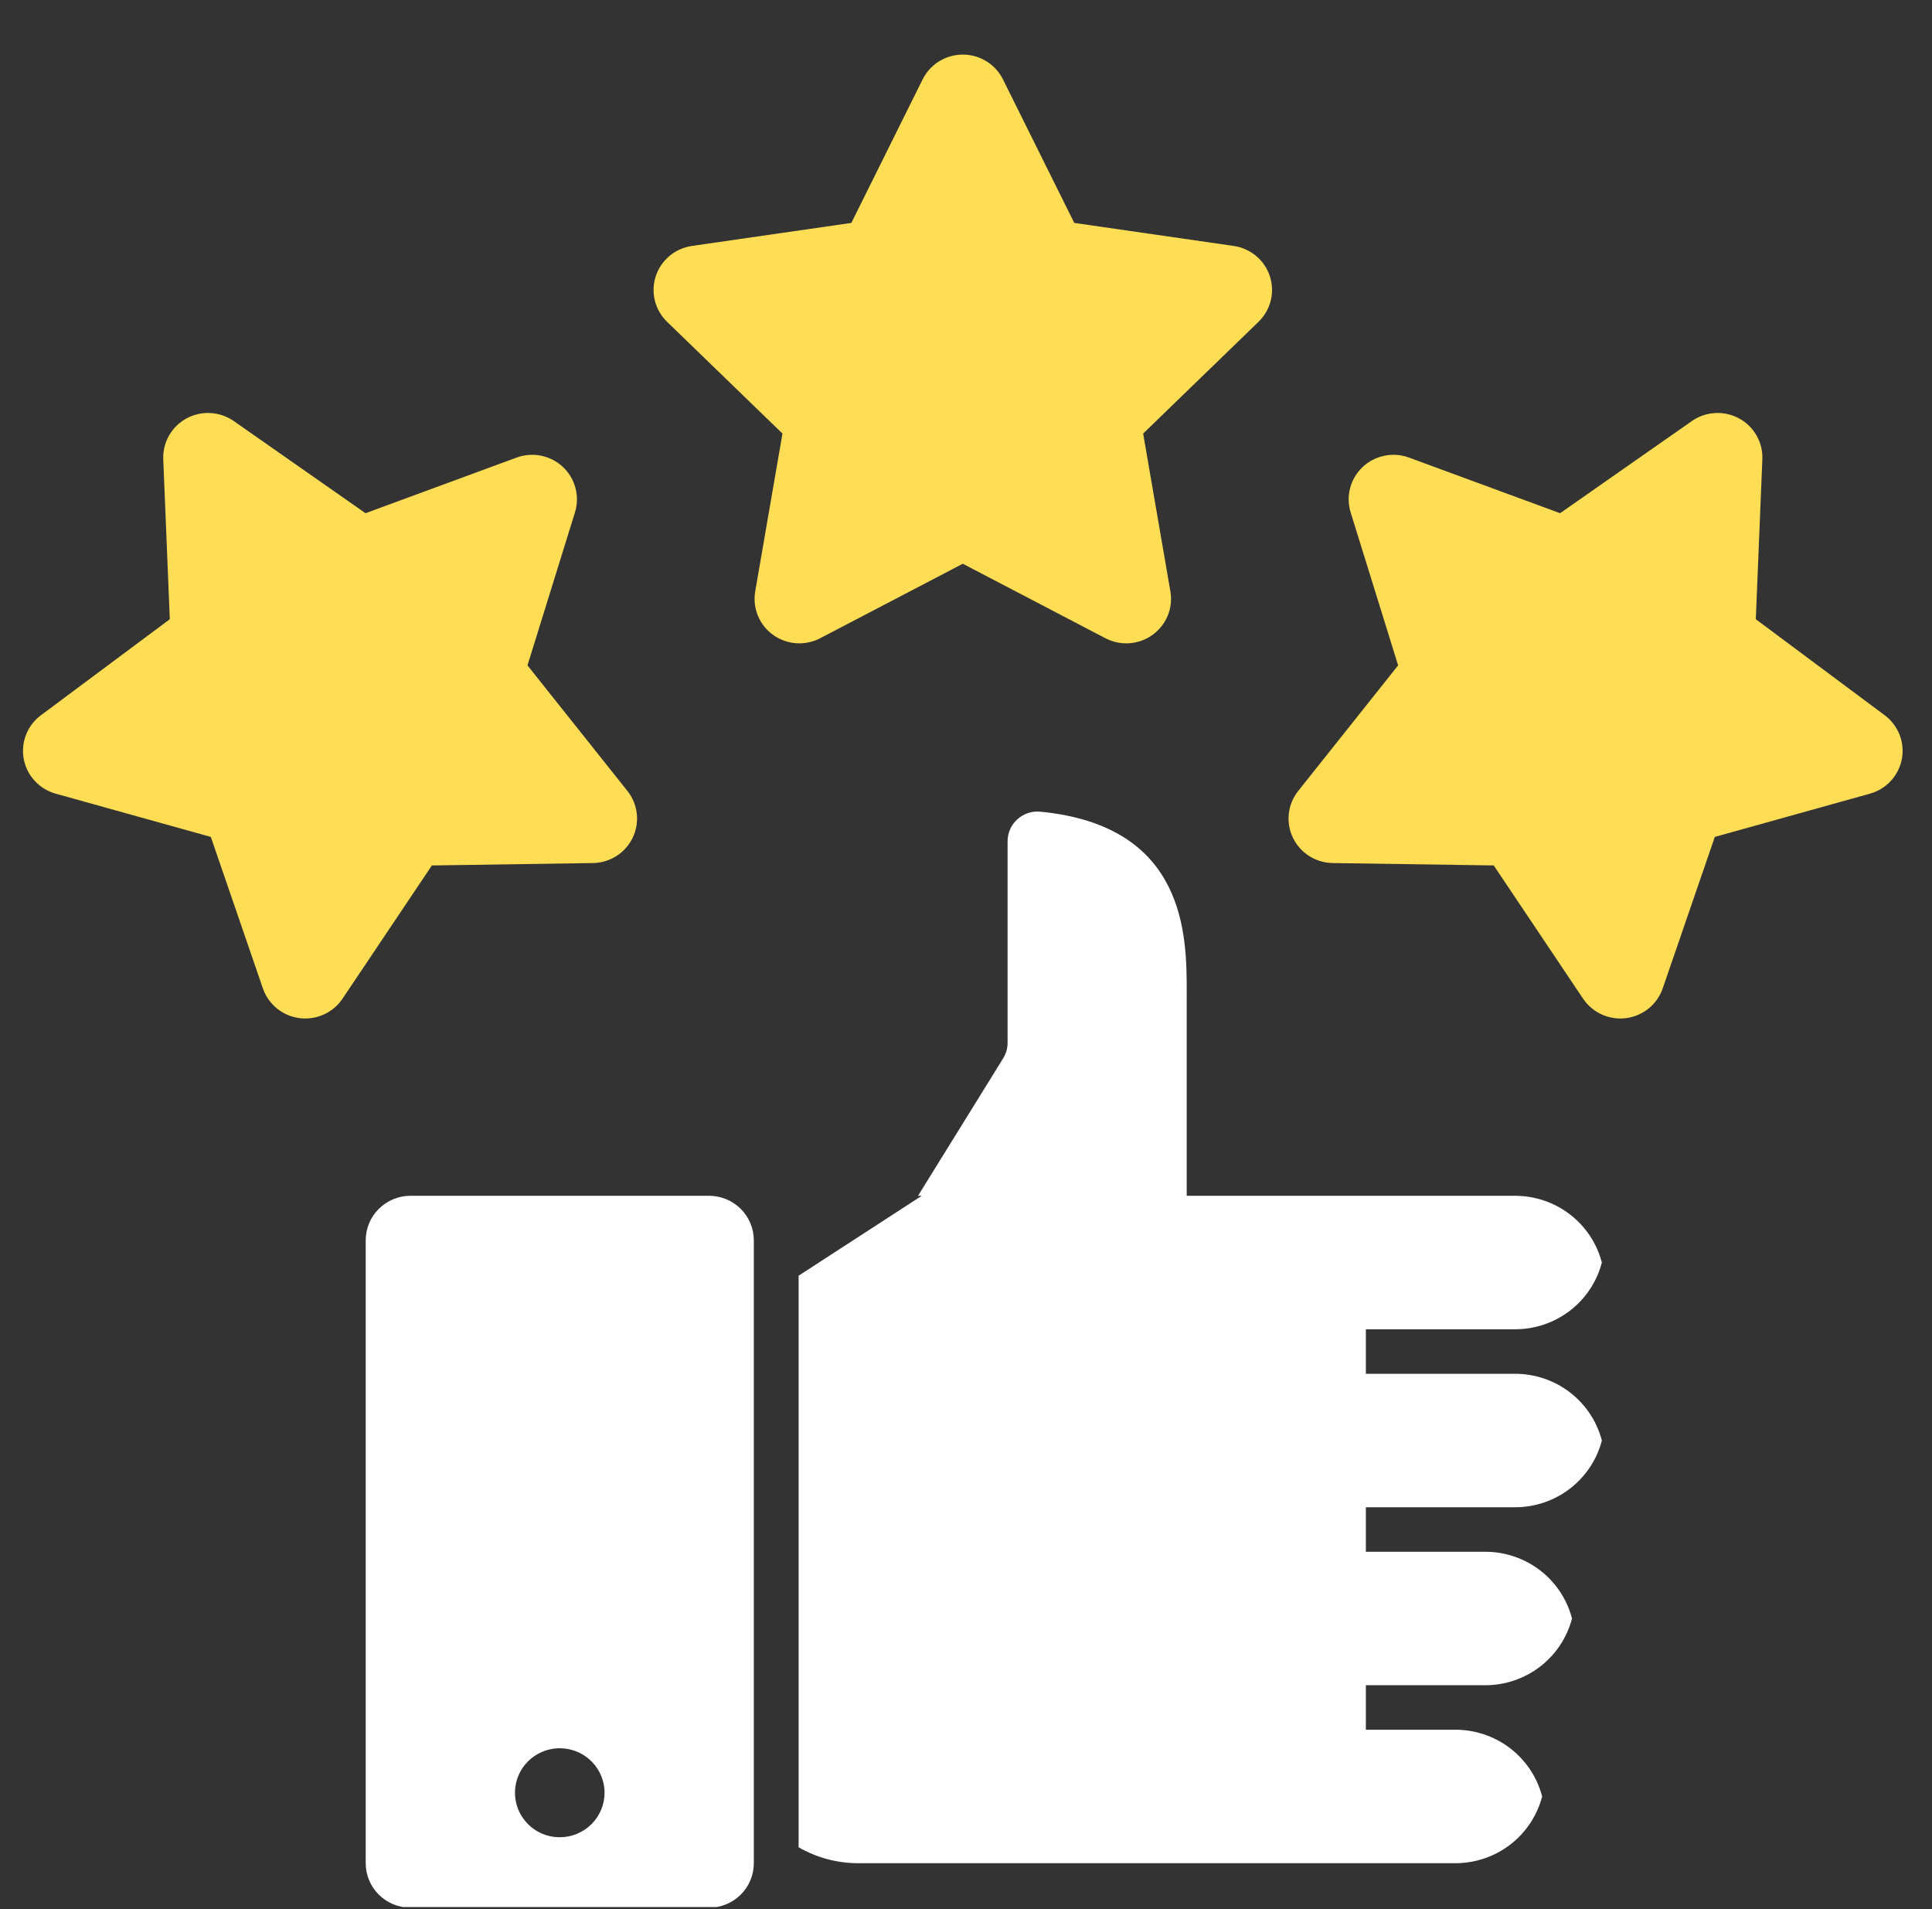 <svg width="84" height="83" viewBox="0 0 84 83" fill="none" xmlns="http://www.w3.org/2000/svg">
<rect x="0" y="0" width="84" height="83" fill="#333333" stroke="none"/>
<g clip-path="url(#clip0)">
<path d="M35.661 27.746L41.861 24.508L48.061 27.746C48.383 27.914 48.745 27.99 49.108 27.964C49.47 27.938 49.818 27.811 50.112 27.599C50.406 27.387 50.634 27.098 50.771 26.763C50.908 26.429 50.948 26.063 50.886 25.707L49.702 18.849L54.718 13.991C54.978 13.739 55.162 13.42 55.249 13.07C55.336 12.719 55.323 12.352 55.211 12.008C55.099 11.665 54.892 11.36 54.614 11.127C54.336 10.895 53.999 10.744 53.639 10.692L46.707 9.691L43.607 3.451C43.446 3.128 43.198 2.855 42.889 2.665C42.58 2.474 42.224 2.373 41.861 2.373C41.498 2.373 41.142 2.474 40.833 2.665C40.525 2.855 40.276 3.128 40.115 3.451L37.015 9.691L30.083 10.692C29.723 10.744 29.386 10.895 29.108 11.127C28.83 11.36 28.624 11.665 28.511 12.008C28.399 12.352 28.386 12.719 28.473 13.07C28.56 13.42 28.744 13.739 29.004 13.991L34.02 18.849L32.836 25.707C32.774 26.063 32.814 26.429 32.951 26.763C33.088 27.098 33.316 27.387 33.61 27.599C33.904 27.811 34.252 27.938 34.614 27.964C34.977 27.99 35.339 27.914 35.661 27.746Z" fill="#FFDD55"/>
<path d="M81.944 31.095L76.339 26.92L76.624 19.966C76.639 19.606 76.552 19.248 76.373 18.934C76.194 18.62 75.93 18.362 75.61 18.189C75.291 18.016 74.93 17.936 74.567 17.956C74.204 17.977 73.855 18.098 73.558 18.306L67.83 22.311L61.261 19.893C60.92 19.768 60.551 19.739 60.195 19.812C59.839 19.884 59.511 20.053 59.247 20.301C58.983 20.549 58.794 20.866 58.702 21.215C58.609 21.564 58.617 21.932 58.724 22.276L60.788 28.927L56.444 34.386C56.218 34.669 56.077 35.009 56.036 35.368C55.995 35.726 56.056 36.089 56.212 36.415C56.368 36.741 56.612 37.017 56.918 37.213C57.224 37.408 57.578 37.514 57.941 37.52L64.945 37.624L68.829 43.416C69.007 43.681 69.248 43.898 69.53 44.049C69.813 44.199 70.128 44.278 70.449 44.278C70.533 44.278 70.617 44.273 70.7 44.262C71.061 44.215 71.4 44.07 71.682 43.841C71.963 43.613 72.174 43.311 72.292 42.969L74.557 36.384L81.301 34.504C81.651 34.407 81.966 34.214 82.212 33.948C82.457 33.681 82.622 33.352 82.689 32.998C82.756 32.643 82.722 32.277 82.59 31.94C82.458 31.604 82.234 31.311 81.944 31.094V31.095Z" fill="#FFDD55"/>
<path d="M25.781 37.52C26.144 37.514 26.498 37.408 26.804 37.213C27.11 37.018 27.354 36.741 27.51 36.415C27.666 36.089 27.727 35.726 27.686 35.368C27.645 35.009 27.504 34.669 27.279 34.386L22.934 28.927L24.998 22.277C25.105 21.932 25.113 21.564 25.02 21.215C24.928 20.866 24.739 20.549 24.475 20.301C24.211 20.053 23.883 19.884 23.527 19.812C23.171 19.739 22.802 19.768 22.461 19.893L15.892 22.311L10.165 18.306C9.868 18.098 9.518 17.977 9.155 17.956C8.792 17.936 8.431 18.016 8.112 18.189C7.793 18.362 7.529 18.62 7.35 18.934C7.171 19.248 7.083 19.606 7.098 19.966L7.383 26.92L1.779 31.095C1.488 31.311 1.264 31.604 1.133 31.94C1.001 32.277 0.966 32.643 1.033 32.998C1.1 33.352 1.265 33.682 1.511 33.948C1.756 34.214 2.071 34.407 2.421 34.504L9.166 36.384L11.43 42.969C11.548 43.311 11.759 43.613 12.04 43.841C12.321 44.07 12.661 44.215 13.022 44.262C13.382 44.309 13.748 44.254 14.079 44.104C14.409 43.955 14.691 43.717 14.893 43.416L18.777 37.625L25.781 37.52Z" fill="#FFDD55"/>
<path d="M65.875 57.789C66.738 57.789 67.577 57.504 68.26 56.979C68.942 56.454 69.43 55.718 69.646 54.888C69.43 54.057 68.942 53.322 68.26 52.797C67.577 52.272 66.738 51.986 65.875 51.986H51.596V43.121C51.596 40.709 51.596 35.901 45.227 35.287C45.047 35.27 44.866 35.291 44.694 35.348C44.523 35.405 44.365 35.497 44.232 35.618C44.098 35.739 43.992 35.886 43.919 36.05C43.846 36.215 43.808 36.392 43.808 36.572V45.335C43.808 45.574 43.741 45.807 43.615 46.011L39.914 51.986H40.076L34.722 55.46V80.309C35.511 80.763 36.406 81.002 37.318 81.001H63.279C64.142 81.001 64.981 80.716 65.664 80.191C66.346 79.666 66.834 78.93 67.05 78.1C66.834 77.269 66.346 76.534 65.664 76.008C64.981 75.483 64.142 75.198 63.279 75.198H59.385V73.264H64.577C65.44 73.264 66.279 72.979 66.962 72.454C67.644 71.928 68.132 71.193 68.348 70.362C68.132 69.532 67.644 68.796 66.962 68.271C66.279 67.746 65.44 67.461 64.577 67.461H59.385V65.527H65.875C66.738 65.526 67.577 65.242 68.26 64.716C68.942 64.191 69.43 63.456 69.646 62.625C69.43 61.795 68.942 61.059 68.26 60.534C67.577 60.009 66.738 59.724 65.875 59.724H59.385V57.789H65.875Z" fill="white"/>
<path d="M30.828 51.986H17.847C17.331 51.986 16.836 52.19 16.471 52.553C16.105 52.916 15.9 53.408 15.9 53.921V81.001C15.9 81.514 16.105 82.006 16.471 82.369C16.836 82.731 17.331 82.935 17.847 82.935H30.828C31.344 82.935 31.839 82.731 32.205 82.369C32.57 82.006 32.775 81.514 32.775 81.001V53.921C32.775 53.408 32.57 52.916 32.205 52.553C31.839 52.19 31.344 51.986 30.828 51.986ZM24.337 79.873C23.952 79.873 23.576 79.759 23.256 79.547C22.936 79.334 22.686 79.032 22.539 78.678C22.391 78.325 22.353 77.936 22.428 77.561C22.503 77.186 22.688 76.841 22.961 76.57C23.233 76.3 23.58 76.116 23.958 76.041C24.335 75.966 24.727 76.005 25.083 76.151C25.438 76.298 25.742 76.546 25.956 76.864C26.17 77.182 26.285 77.556 26.285 77.938C26.285 78.451 26.079 78.943 25.714 79.306C25.349 79.669 24.854 79.873 24.337 79.873Z" fill="white"/>
</g>
<defs>
<clipPath id="clip0">
<rect width="83.075" height="82.531" fill="white" transform="translate(0 0.376)"/>
</clipPath>
</defs>
</svg>
